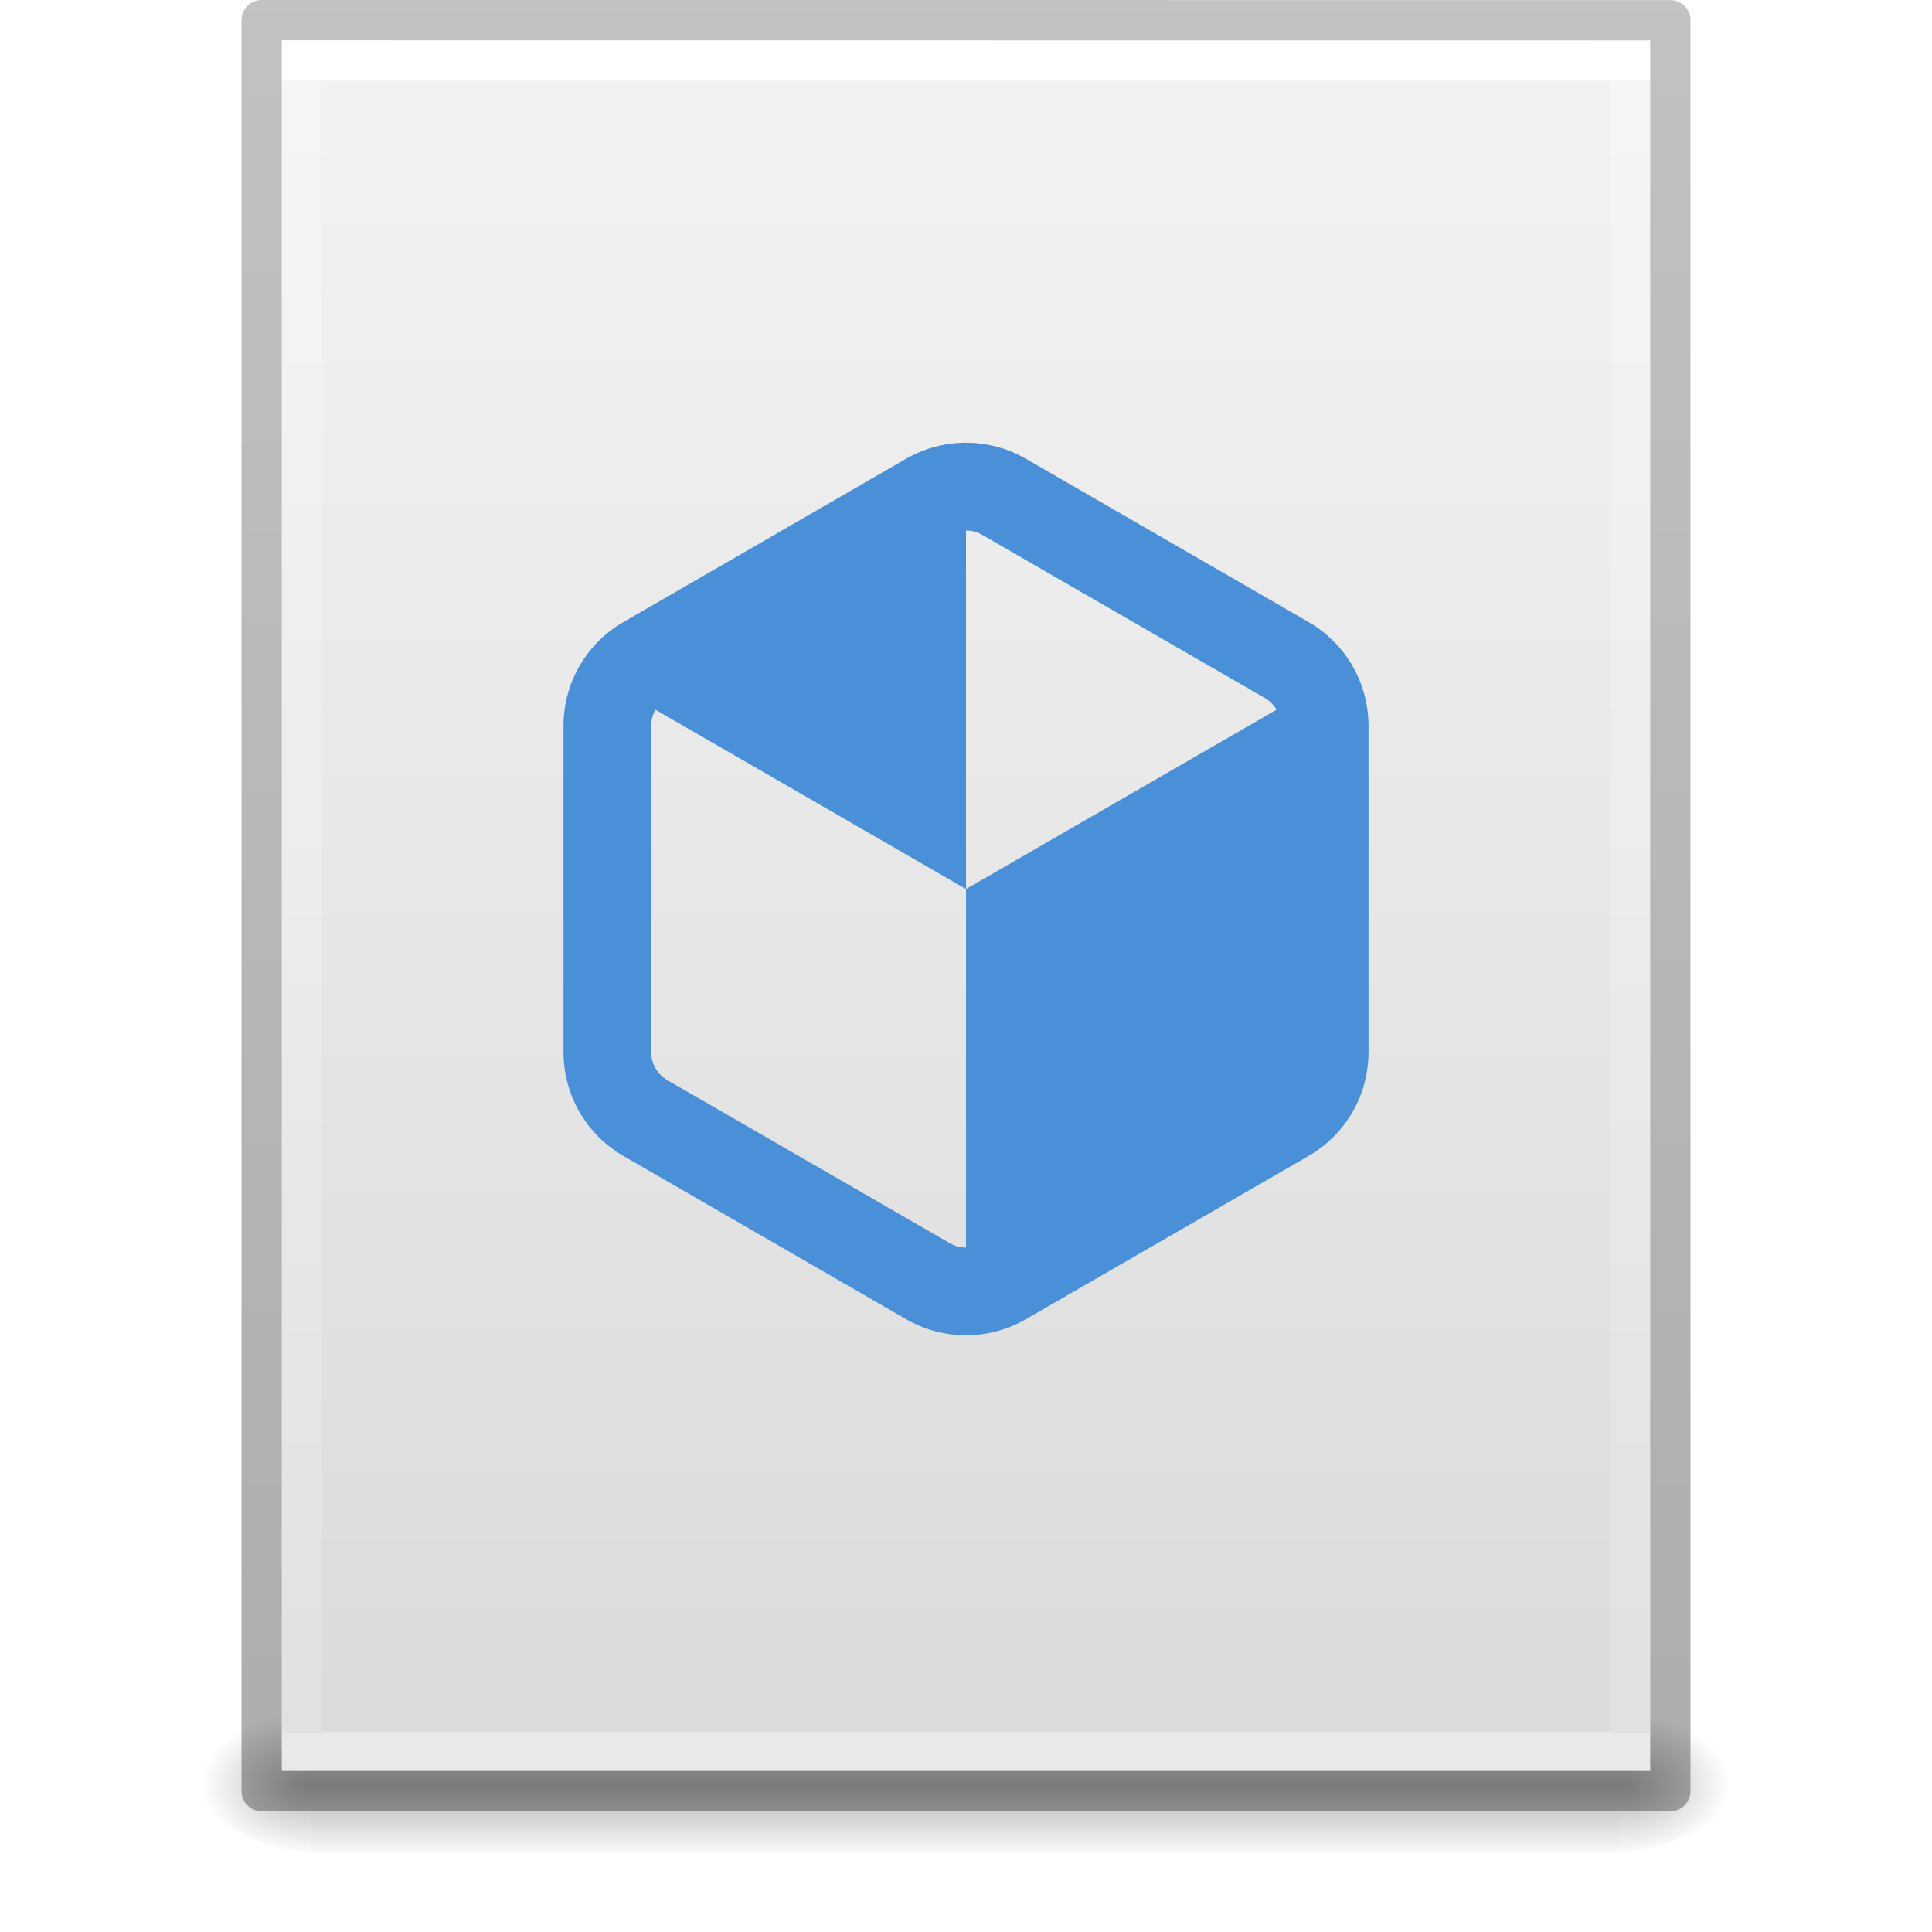 <?xml version='1.0' encoding='utf-8'?>
<svg xmlns="http://www.w3.org/2000/svg" xmlns:dc="http://purl.org/dc/elements/1.1/" xmlns:ns1="http://sodipodi.sourceforge.net/DTD/sodipodi-0.dtd" xmlns:ns2="http://www.inkscape.org/namespaces/inkscape" xmlns:ns3="http://www.w3.org/1999/xlink" xmlns:ns5="http://creativecommons.org/ns#" xmlns:rdf="http://www.w3.org/1999/02/22-rdf-syntax-ns#" id="svg3901" height="48" width="48" version="1.1" ns1:docname="base-generic.svg" ns2:version="1.4 (e7c3feb100, 2024-10-09)">
  <ns1:namedview id="namedview1" pagecolor="#ffffff" bordercolor="#000000" borderopacity="0.25" ns2:showpageshadow="2" ns2:pageopacity="0.0" ns2:pagecheckerboard="0" ns2:deskcolor="#d1d1d1" ns2:zoom="24.604167" ns2:cx="24" ns2:cy="24" ns2:current-layer="svg3901" />
  <defs id="defs3903">
    <linearGradient id="linearGradient3403">
      <stop id="stop3405" style="stop-color:#ffffff;stop-opacity:1" offset="0" />
      <stop id="stop3407" style="stop-color:#ffffff;stop-opacity:0.235" offset="0" />
      <stop id="stop3409" style="stop-color:#ffffff;stop-opacity:0.157" offset="1" />
      <stop id="stop3411" style="stop-color:#ffffff;stop-opacity:0.392" offset="1" />
    </linearGradient>
    <linearGradient id="linearGradient3600">
      <stop offset="0" style="stop-color:#f4f4f4;stop-opacity:1" id="stop3602" />
      <stop offset="1" style="stop-color:#dbdbdb;stop-opacity:1" id="stop3604" />
    </linearGradient>
    <linearGradient id="linearGradient5060">
      <stop offset="0" style="stop-color:#000000;stop-opacity:1" id="stop5062" />
      <stop offset="1" style="stop-color:#000000;stop-opacity:0" id="stop5064" />
    </linearGradient>
    <linearGradient id="linearGradient5048">
      <stop offset="0" style="stop-color:#000000;stop-opacity:0" id="stop5050" />
      <stop offset="0.5" style="stop-color:#000000;stop-opacity:1" id="stop5056" />
      <stop offset="1" style="stop-color:#000000;stop-opacity:0" id="stop5052" />
    </linearGradient>
    <linearGradient id="linearGradient3104-6">
      <stop id="stop3106-3" style="stop-color:#000000;stop-opacity:0.318" offset="0" />
      <stop id="stop3108-9" style="stop-color:#000000;stop-opacity:0.24" offset="1" />
    </linearGradient>
    <linearGradient y2="42.111" x2="24" y1="5.94" x1="24" gradientTransform="matrix(0.892,0,0,1.135,2.595,-4.743)" gradientUnits="userSpaceOnUse" id="linearGradient3106" ns3:href="#linearGradient3403" />
    <linearGradient y2="47.013" x2="25.132" y1="0.985" x1="25.132" gradientTransform="matrix(0.971,0,0,0.934,0.686,-1.357)" gradientUnits="userSpaceOnUse" id="linearGradient3109" ns3:href="#linearGradient3600" />
    <radialGradient r="117.143" fy="486.648" fx="605.714" cy="486.648" cx="605.714" gradientTransform="matrix(0.023,0,0,0.015,26.361,37.04)" gradientUnits="userSpaceOnUse" id="radialGradient3112" ns3:href="#linearGradient5060" />
    <radialGradient r="117.143" fy="486.648" fx="605.714" cy="486.648" cx="605.714" gradientTransform="matrix(-0.023,0,0,0.015,21.623,37.04)" gradientUnits="userSpaceOnUse" id="radialGradient3115" ns3:href="#linearGradient5060" />
    <linearGradient y2="609.505" x2="302.857" y1="366.648" x1="302.857" gradientTransform="matrix(0.067,0,0,0.015,-0.341,37.04)" gradientUnits="userSpaceOnUse" id="linearGradient3118" ns3:href="#linearGradient5048" />
    <linearGradient y2="2.906" x2="-51.786" y1="50.786" x1="-51.786" gradientTransform="matrix(0.807,0,0,0.895,59.41,-2.977)" gradientUnits="userSpaceOnUse" id="linearGradient3170" ns3:href="#linearGradient3104-6" />
    <linearGradient ns3:href="#linearGradient994" id="linearGradient996" x1="33.504" y1="0.39" x2="33.504" y2="59.222" gradientUnits="userSpaceOnUse" gradientTransform="matrix(0.749,0,0,0.742,-0.01,0.235)" />
    <linearGradient id="linearGradient994">
      <stop style="stop-color:#f9c440;stop-opacity:1" offset="0" id="stop990" />
      <stop style="stop-color:#d48e15;stop-opacity:1" offset="1" id="stop992" />
    </linearGradient>
  <defs id="defs3903"><linearGradient id="linearGradient3403"><stop offset="0" style="stop-color:#ffffff;stop-opacity:1" id="stop3405" /><stop offset="0" style="stop-color:#ffffff;stop-opacity:0.235" id="stop3407" /><stop offset="1" style="stop-color:#ffffff;stop-opacity:0.157" id="stop3409" /><stop offset="1" style="stop-color:#ffffff;stop-opacity:0.392" id="stop3411" /></linearGradient><linearGradient id="linearGradient3600"><stop id="stop3602" style="stop-color:#f4f4f4;stop-opacity:1" offset="0" /><stop id="stop3604" style="stop-color:#dbdbdb;stop-opacity:1" offset="1" /></linearGradient><linearGradient id="linearGradient5060"><stop id="stop5062" style="stop-color:#000000;stop-opacity:1" offset="0" /><stop id="stop5064" style="stop-color:#000000;stop-opacity:0" offset="1" /></linearGradient><linearGradient id="linearGradient5048"><stop id="stop5050" style="stop-color:#000000;stop-opacity:0" offset="0" /><stop id="stop5056" style="stop-color:#000000;stop-opacity:1" offset="0.5" /><stop id="stop5052" style="stop-color:#000000;stop-opacity:0" offset="1" /></linearGradient><linearGradient id="linearGradient3104-6"><stop offset="0" style="stop-color:#000000;stop-opacity:0.318" id="stop3106-3" /><stop offset="1" style="stop-color:#000000;stop-opacity:0.24" id="stop3108-9" /></linearGradient><linearGradient ns3:href="#linearGradient3403" id="linearGradient3106" gradientUnits="userSpaceOnUse" gradientTransform="matrix(0.892,0,0,1.135,2.595,-4.743)" x1="24" y1="5.94" x2="24" y2="42.111" /><linearGradient ns3:href="#linearGradient3600" id="linearGradient3109" gradientUnits="userSpaceOnUse" gradientTransform="matrix(0.971,0,0,0.934,0.686,-1.357)" x1="25.132" y1="0.985" x2="25.132" y2="47.013" /><radialGradient ns3:href="#linearGradient5060" id="radialGradient3112" gradientUnits="userSpaceOnUse" gradientTransform="matrix(0.023,0,0,0.015,26.361,37.04)" cx="605.714" cy="486.648" fx="605.714" fy="486.648" r="117.143" /><radialGradient ns3:href="#linearGradient5060" id="radialGradient3115" gradientUnits="userSpaceOnUse" gradientTransform="matrix(-0.023,0,0,0.015,21.623,37.04)" cx="605.714" cy="486.648" fx="605.714" fy="486.648" r="117.143" /><linearGradient ns3:href="#linearGradient5048" id="linearGradient3118" gradientUnits="userSpaceOnUse" gradientTransform="matrix(0.067,0,0,0.015,-0.341,37.04)" x1="302.857" y1="366.648" x2="302.857" y2="609.505" /><linearGradient ns3:href="#linearGradient3104-6" id="linearGradient3170" gradientUnits="userSpaceOnUse" gradientTransform="matrix(0.807,0,0,0.895,59.41,-2.977)" x1="-51.786" y1="50.786" x2="-51.786" y2="2.906" /></defs><linearGradient id="linearGradient3403"><stop offset="0" style="stop-color:#ffffff;stop-opacity:1" id="stop3405" /><stop offset="0" style="stop-color:#ffffff;stop-opacity:0.235" id="stop3407" /><stop offset="1" style="stop-color:#ffffff;stop-opacity:0.157" id="stop3409" /><stop offset="1" style="stop-color:#ffffff;stop-opacity:0.392" id="stop3411" /></linearGradient><stop offset="0" style="stop-color:#ffffff;stop-opacity:1" id="stop3405" /><stop offset="0" style="stop-color:#ffffff;stop-opacity:0.235" id="stop3407" /><stop offset="1" style="stop-color:#ffffff;stop-opacity:0.157" id="stop3409" /><stop offset="1" style="stop-color:#ffffff;stop-opacity:0.392" id="stop3411" /><linearGradient id="linearGradient3600"><stop id="stop3602" style="stop-color:#f4f4f4;stop-opacity:1" offset="0" /><stop id="stop3604" style="stop-color:#dbdbdb;stop-opacity:1" offset="1" /></linearGradient><stop id="stop3602" style="stop-color:#f4f4f4;stop-opacity:1" offset="0" /><stop id="stop3604" style="stop-color:#dbdbdb;stop-opacity:1" offset="1" /><linearGradient id="linearGradient5060"><stop id="stop5062" style="stop-color:#000000;stop-opacity:1" offset="0" /><stop id="stop5064" style="stop-color:#000000;stop-opacity:0" offset="1" /></linearGradient><stop id="stop5062" style="stop-color:#000000;stop-opacity:1" offset="0" /><stop id="stop5064" style="stop-color:#000000;stop-opacity:0" offset="1" /><linearGradient id="linearGradient5048"><stop id="stop5050" style="stop-color:#000000;stop-opacity:0" offset="0" /><stop id="stop5056" style="stop-color:#000000;stop-opacity:1" offset="0.5" /><stop id="stop5052" style="stop-color:#000000;stop-opacity:0" offset="1" /></linearGradient><stop id="stop5050" style="stop-color:#000000;stop-opacity:0" offset="0" /><stop id="stop5056" style="stop-color:#000000;stop-opacity:1" offset="0.5" /><stop id="stop5052" style="stop-color:#000000;stop-opacity:0" offset="1" /><linearGradient id="linearGradient3104-6"><stop offset="0" style="stop-color:#000000;stop-opacity:0.318" id="stop3106-3" /><stop offset="1" style="stop-color:#000000;stop-opacity:0.24" id="stop3108-9" /></linearGradient><stop offset="0" style="stop-color:#000000;stop-opacity:0.318" id="stop3106-3" /><stop offset="1" style="stop-color:#000000;stop-opacity:0.24" id="stop3108-9" /><linearGradient ns3:href="#linearGradient3403" id="linearGradient3106" gradientUnits="userSpaceOnUse" gradientTransform="matrix(0.892,0,0,1.135,2.595,-4.743)" x1="24" y1="5.94" x2="24" y2="42.111" /><linearGradient ns3:href="#linearGradient3600" id="linearGradient3109" gradientUnits="userSpaceOnUse" gradientTransform="matrix(0.971,0,0,0.934,0.686,-1.357)" x1="25.132" y1="0.985" x2="25.132" y2="47.013" /><radialGradient ns3:href="#linearGradient5060" id="radialGradient3112" gradientUnits="userSpaceOnUse" gradientTransform="matrix(0.023,0,0,0.015,26.361,37.04)" cx="605.714" cy="486.648" fx="605.714" fy="486.648" r="117.143" /><radialGradient ns3:href="#linearGradient5060" id="radialGradient3115" gradientUnits="userSpaceOnUse" gradientTransform="matrix(-0.023,0,0,0.015,21.623,37.04)" cx="605.714" cy="486.648" fx="605.714" fy="486.648" r="117.143" /><linearGradient ns3:href="#linearGradient5048" id="linearGradient3118" gradientUnits="userSpaceOnUse" gradientTransform="matrix(0.067,0,0,0.015,-0.341,37.04)" x1="302.857" y1="366.648" x2="302.857" y2="609.505" /><linearGradient ns3:href="#linearGradient3104-6" id="linearGradient3170" gradientUnits="userSpaceOnUse" gradientTransform="matrix(0.807,0,0,0.895,59.41,-2.977)" x1="-51.786" y1="50.786" x2="-51.786" y2="2.906" /></defs>
  <rect width="32.508" height="3.57" x="7.738" y="42.43" id="rect2879" style="opacity:0.3;fill:url(#linearGradient3118);fill-opacity:1;fill-rule:nonzero;stroke:none;stroke-width:1;marker:none;visibility:visible;display:inline;overflow:visible" />
  <path d="m 7.738,42.43 c 0,0 0,3.57 0,3.57 -1.187,0.007 -2.868,-0.8 -2.868,-1.785 0,-0.985 1.324,-1.785 2.868,-1.785 z" id="path2881" style="opacity:0.3;fill:url(#radialGradient3115);fill-opacity:1;fill-rule:nonzero;stroke:none;stroke-width:1;marker:none;visibility:visible;display:inline;overflow:visible" />
  <path d="m 40.246,42.43 c 0,0 0,3.57 0,3.57 1.187,0.007 2.868,-0.8 2.868,-1.785 0,-0.985 -1.324,-1.785 -2.868,-1.785 z" id="path2883" style="opacity:0.3;fill:url(#radialGradient3112);fill-opacity:1;fill-rule:nonzero;stroke:none;stroke-width:1;marker:none;visibility:visible;display:inline;overflow:visible" />
  <path d="m 7,1 c 7.791,0 34,0.003 34,0.003 L 41,44 C 41,44 18.333,44 7,44 7,29.667 7,15.333 7,1 z" id="path4160" style="fill:url(#linearGradient3109);fill-opacity:1;stroke:none;display:inline" />
  <path d="m 40.5,43.5 -33,0 0,-42 33,0 z" id="rect6741-1" style="fill:none;stroke:url(#linearGradient3106);stroke-width:1;stroke-linecap:round;stroke-linejoin:miter;stroke-miterlimit:4;stroke-opacity:1;stroke-dasharray:none;stroke-dashoffset:0" />
  <path d="m 6.5,0.5 c 8.02,0 35,0.003 35,0.003 l 3.7e-5,43.997 c 0,0 -23.333,0 -35,0 0,-14.667 0,-29.333 0,-44 z" id="path4160-6-1" style="fill:none;stroke:url(#linearGradient3170);stroke-width:1;stroke-linecap:butt;stroke-linejoin:round;stroke-miterlimit:4;stroke-opacity:1;stroke-dasharray:none;stroke-dashoffset:0;display:inline" />
<path id="path9124" style="mix-blend-mode:normal;fill:#4a90d9;fill-opacity:1;stroke:none;stroke-width:0.654px;stroke-linecap:butt;stroke-linejoin:miter;stroke-opacity:1" d="M 24 11 C 23.487 11 22.973 11.132 22.512 11.398 L 15.488 15.455 C 14.567 15.987 14 16.967 14 18.031 L 14 26.143 C 14 27.207 14.567 28.187 15.488 28.719 L 22.512 32.775 C 23.433 33.307 24.567 33.307 25.488 32.775 L 32.512 28.719 C 33.433 28.187 34 27.207 34 26.143 L 34 18.031 C 34 16.967 33.433 15.987 32.512 15.455 L 25.488 11.398 C 25.027 11.132 24.513 11 24 11 z M 24 13.18 C 24.138 13.18 24.276 13.214 24.398 13.285 L 31.424 17.342 C 31.547 17.413 31.646 17.513 31.715 17.633 L 24 22.088 L 24 30.996 C 23.862 30.996 23.724 30.96 23.602 30.889 L 16.576 26.834 C 16.331 26.692 16.178 26.426 16.178 26.143 L 16.178 18.031 C 16.178 17.889 16.216 17.752 16.285 17.633 L 24 22.088 L 24 13.18 z " /></svg>